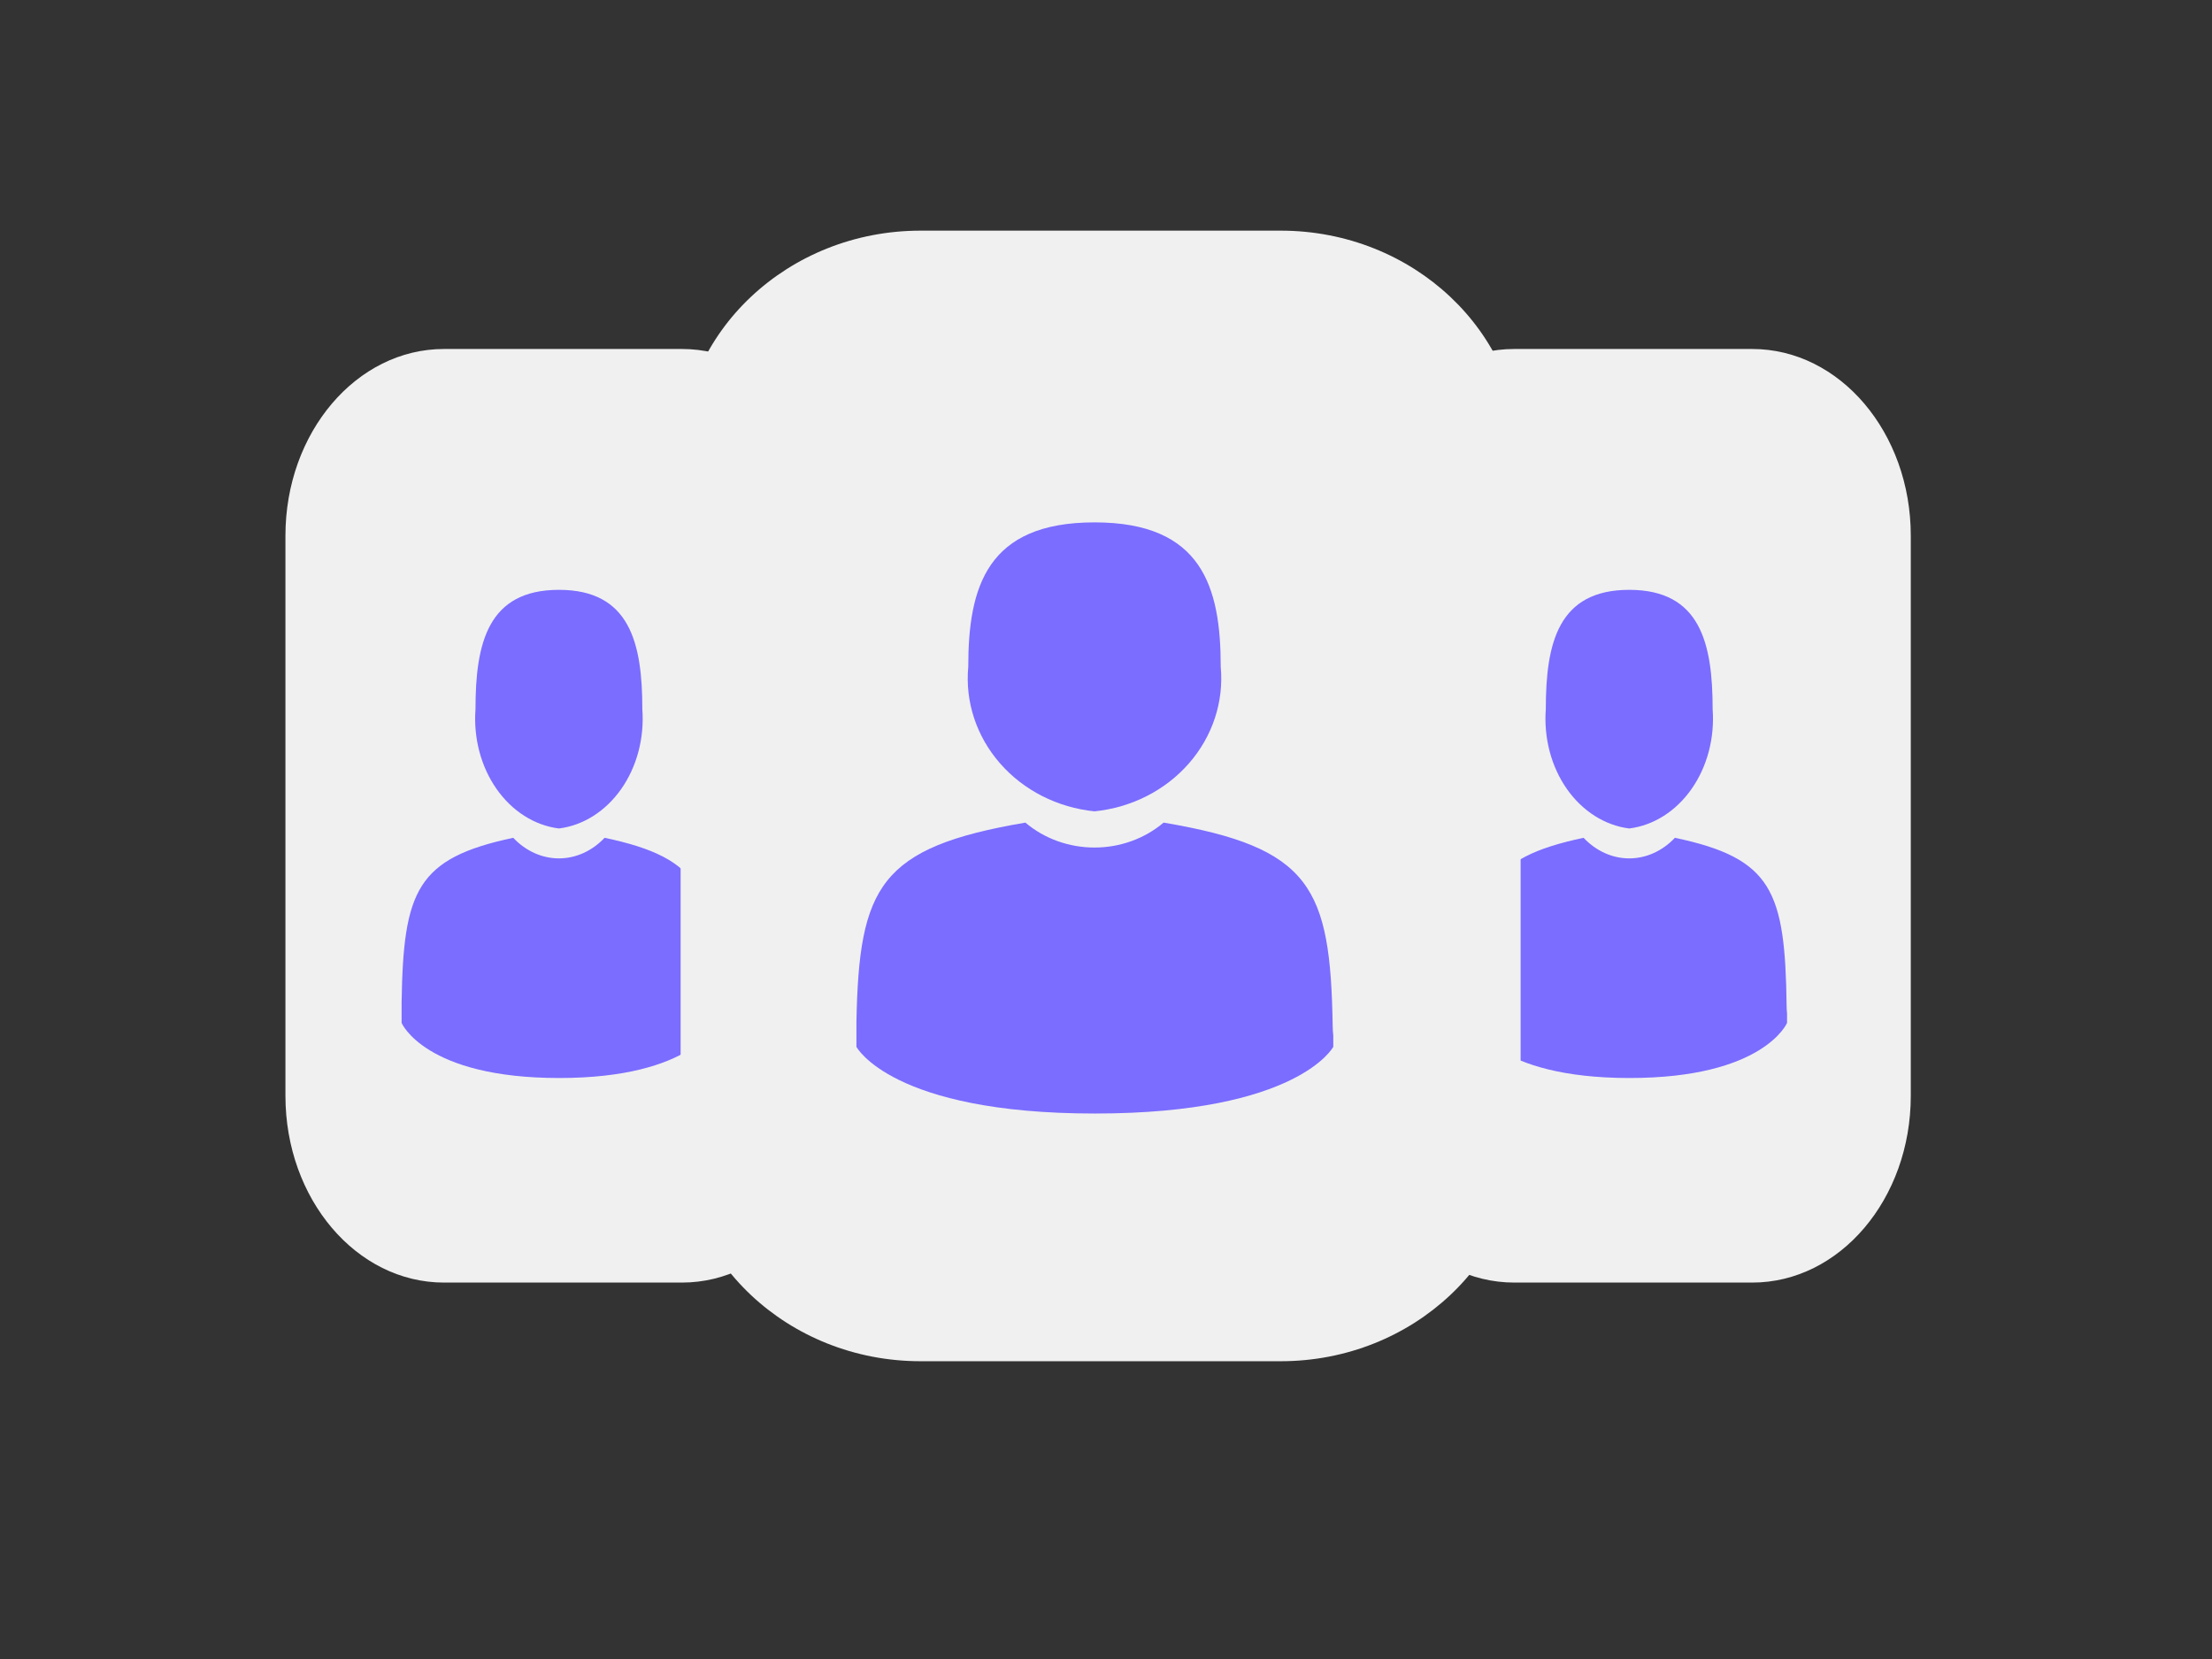 <svg width="52" height="39" viewBox="0 0 52 39" fill="none" xmlns="http://www.w3.org/2000/svg">
<rect x="0" y="0" width="52" height="39" fill="#333333" stroke="none"/>
<path d="M16.03 8.204H10.438C8.379 8.204 6.71 10.169 6.71 12.593V25.761C6.71 28.186 8.379 30.151 10.438 30.151H16.03C18.089 30.151 19.758 28.186 19.758 25.761V12.593C19.758 10.169 18.089 8.204 16.03 8.204Z" fill="#F0F0F0"/>
<path d="M13.139 19.476C13.713 19.404 14.239 19.069 14.606 18.545C14.973 18.02 15.15 17.348 15.1 16.671C15.1 15.121 14.811 13.866 13.139 13.866C11.467 13.866 11.178 15.121 11.178 16.671C11.128 17.348 11.305 18.02 11.672 18.545C12.038 19.069 12.565 19.404 13.139 19.476Z" fill="#7B6DFF"/>
<path d="M16.839 23.646C16.804 20.948 16.503 20.178 14.213 19.695C13.918 20.007 13.535 20.179 13.139 20.179C12.743 20.179 12.36 20.007 12.065 19.695C9.8 20.176 9.482 20.933 9.441 23.562V24.047C9.441 24.047 9.987 25.342 13.145 25.342C16.302 25.342 16.848 24.047 16.848 24.047V23.828C16.843 23.767 16.839 23.706 16.839 23.646Z" fill="#7B6DFF"/>
<path d="M41.191 8.204H35.599C33.54 8.204 31.871 10.169 31.871 12.593V25.761C31.871 28.186 33.54 30.151 35.599 30.151H41.191C43.25 30.151 44.919 28.186 44.919 25.761V12.593C44.919 10.169 43.25 8.204 41.191 8.204Z" fill="#F0F0F0"/>
<path d="M38.3 19.476C38.874 19.404 39.401 19.069 39.767 18.545C40.134 18.02 40.311 17.348 40.261 16.671C40.261 15.121 39.972 13.866 38.3 13.866C36.628 13.866 36.339 15.121 36.339 16.671C36.289 17.348 36.466 18.02 36.833 18.545C37.2 19.069 37.727 19.404 38.3 19.476Z" fill="#7B6DFF"/>
<path d="M42 23.646C41.965 20.948 41.665 20.178 39.374 19.695C39.079 20.007 38.696 20.179 38.3 20.179C37.904 20.179 37.522 20.007 37.227 19.695C34.962 20.176 34.643 20.933 34.602 23.562V24.047C34.602 24.047 35.148 25.342 38.306 25.342C41.464 25.342 42.01 24.047 42.01 24.047V23.828C42.004 23.767 42.001 23.706 42 23.646Z" fill="#7B6DFF"/>
<path d="M30.105 5.422H21.642C18.526 5.422 16 7.802 16 10.738V26.684C16 29.62 18.526 32 21.642 32H30.105C33.221 32 35.747 29.62 35.747 26.684V10.738C35.747 7.802 33.221 5.422 30.105 5.422Z" fill="#F0F0F0"/>
<path d="M25.73 19.073C26.598 18.985 27.395 18.581 27.95 17.945C28.505 17.31 28.773 16.496 28.697 15.676C28.697 13.8 28.26 12.28 25.73 12.28C23.199 12.28 22.762 13.8 22.762 15.676C22.686 16.496 22.954 17.31 23.509 17.945C24.064 18.581 24.861 18.985 25.73 19.073Z" fill="#7B6DFF"/>
<path d="M31.329 24.122C31.276 20.856 30.821 19.923 27.354 19.338C26.908 19.716 26.329 19.924 25.73 19.924C25.13 19.924 24.551 19.716 24.105 19.338C20.677 19.921 20.195 20.837 20.133 24.021V24.609C20.133 24.609 20.959 26.177 25.738 26.177C30.517 26.177 31.343 24.609 31.343 24.609V24.343C31.334 24.27 31.33 24.196 31.329 24.122Z" fill="#7B6DFF"/>
</svg>
